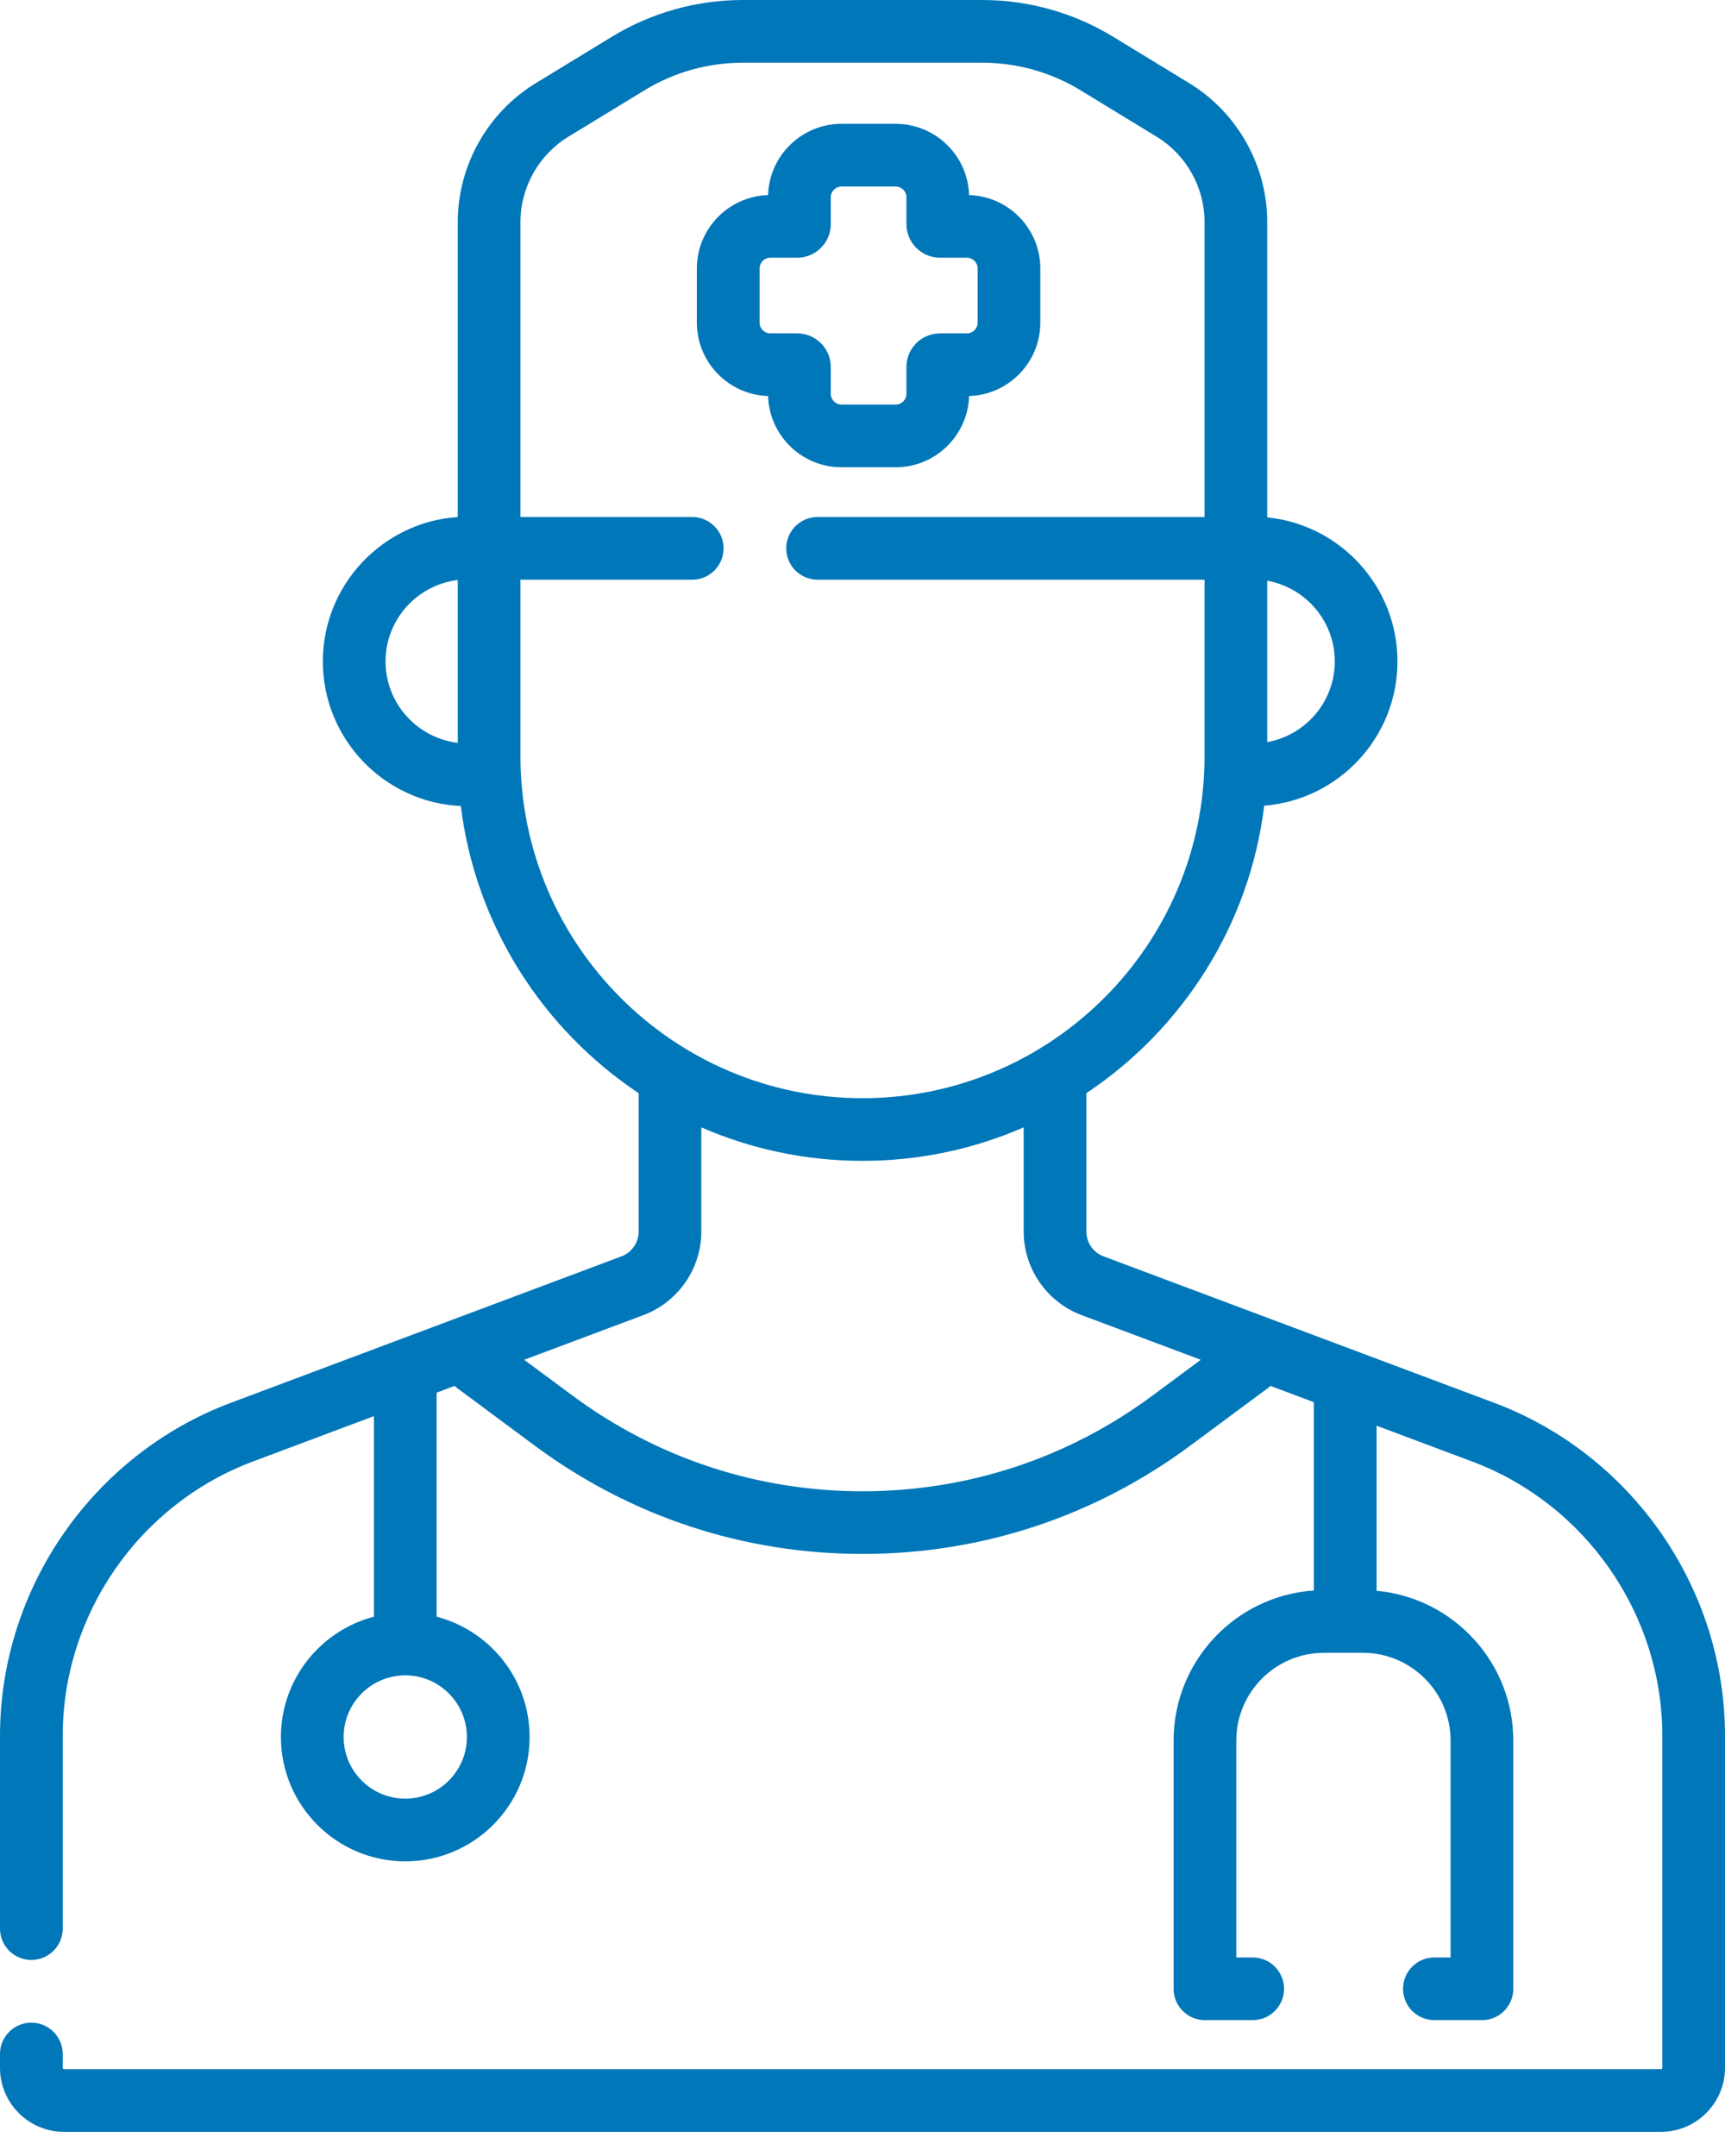 <svg width="48" height="60" viewBox="0 0 48 60" fill="none" xmlns="http://www.w3.org/2000/svg">
<path d="M23.416 13.004H24.923C26.029 13.004 26.933 12.12 26.966 11.021C28.064 10.989 28.948 10.085 28.948 8.979V7.471C28.948 6.365 28.064 5.461 26.966 5.429C26.933 4.33 26.029 3.446 24.923 3.446H23.416C22.31 3.446 21.406 4.33 21.373 5.429C20.275 5.461 19.391 6.365 19.391 7.471V8.978C19.391 10.085 20.275 10.989 21.373 11.021C21.406 12.12 22.31 13.004 23.416 13.004ZM21.136 8.978V7.471C21.136 7.306 21.27 7.172 21.435 7.172H22.183C22.698 7.172 23.117 6.753 23.117 6.238V5.49C23.117 5.325 23.251 5.191 23.416 5.191H24.923C25.088 5.191 25.222 5.325 25.222 5.49V6.238C25.222 6.753 25.641 7.172 26.157 7.172H26.904C27.069 7.172 27.204 7.306 27.204 7.471V8.979C27.204 9.143 27.069 9.278 26.904 9.278H26.157C25.641 9.278 25.222 9.697 25.222 10.212V10.96C25.222 11.125 25.088 11.259 24.923 11.259H23.416C23.251 11.259 23.117 11.125 23.117 10.96V10.212C23.117 9.697 22.698 9.278 22.183 9.278H21.435C21.27 9.278 21.136 9.143 21.136 8.978Z" fill="#0077B9"/>
<path d="M41.576 39.039L30.706 34.963C30.421 34.856 30.23 34.58 30.23 34.276V30.422C32.899 28.642 34.769 25.755 35.178 22.422C37.25 22.258 38.886 20.52 38.886 18.407C38.886 16.322 37.294 14.602 35.262 14.398V6.175C35.262 4.611 34.432 3.133 33.097 2.318L30.976 1.024C29.878 0.354 28.619 0 27.333 0H20.667C19.381 0 18.122 0.354 17.024 1.024L14.903 2.318C13.568 3.133 12.738 4.611 12.738 6.175V14.388C10.644 14.53 8.984 16.278 8.984 18.407C8.984 20.565 10.689 22.332 12.823 22.431C13.234 25.76 15.104 28.644 17.771 30.422V34.276C17.771 34.58 17.579 34.856 17.294 34.963L6.424 39.039C2.582 40.48 0 44.206 0 48.309V53.672C0 54.154 0.391 54.544 0.872 54.544C1.354 54.544 1.745 54.154 1.745 53.672V48.309C1.745 44.929 3.871 41.86 7.036 40.673L10.405 39.41V44.992C8.918 45.379 7.817 46.733 7.817 48.34C7.817 50.248 9.369 51.8 11.277 51.8C13.185 51.8 14.737 50.248 14.737 48.34C14.737 46.733 13.636 45.379 12.149 44.992V38.756L12.648 38.569C12.671 38.59 12.696 38.611 12.722 38.63L14.881 40.232C17.538 42.203 20.692 43.245 24 43.245C27.309 43.245 30.462 42.203 33.119 40.232L35.282 38.628C35.307 38.609 35.331 38.589 35.353 38.569L36.56 39.022V44.263C34.383 44.409 32.657 46.225 32.657 48.439V55.347C32.657 55.829 33.047 56.219 33.529 56.219H34.857C35.339 56.219 35.73 55.829 35.73 55.347C35.73 54.865 35.339 54.475 34.857 54.475H34.401V48.439C34.401 47.092 35.497 45.996 36.843 45.996H37.922C39.269 45.996 40.364 47.092 40.364 48.439V54.475H39.913C39.431 54.475 39.041 54.865 39.041 55.347C39.041 55.829 39.431 56.219 39.913 56.219H41.237C41.719 56.219 42.109 55.829 42.109 55.347V48.439C42.109 46.259 40.435 44.464 38.305 44.27V39.676L40.964 40.673C44.129 41.86 46.256 44.929 46.256 48.309V57.546C46.256 57.566 46.239 57.583 46.218 57.583H1.782C1.761 57.583 1.745 57.566 1.745 57.546V57.161C1.745 56.68 1.354 56.289 0.872 56.289C0.391 56.289 0 56.68 0 57.161V57.546C0 58.528 0.799 59.328 1.782 59.328H46.218C47.201 59.328 48 58.528 48 57.546V48.309C48 44.206 45.419 40.48 41.576 39.039ZM12.992 48.34C12.992 49.286 12.223 50.055 11.277 50.055C10.331 50.055 9.562 49.286 9.562 48.34C9.562 47.394 10.331 46.624 11.277 46.624C12.223 46.624 12.992 47.394 12.992 48.34ZM37.142 18.407C37.142 19.528 36.329 20.461 35.262 20.653V16.161C36.329 16.352 37.142 17.286 37.142 18.407ZM10.728 18.407C10.728 17.24 11.608 16.277 12.738 16.141V20.673C11.608 20.537 10.728 19.573 10.728 18.407ZM14.482 21.044V16.133H19.262C19.743 16.133 20.134 15.742 20.134 15.26C20.134 14.779 19.743 14.388 19.262 14.388H14.482V6.175C14.482 5.215 14.992 4.307 15.812 3.807L17.933 2.513C18.757 2.01 19.702 1.745 20.667 1.745H27.333C28.298 1.745 29.244 2.01 30.067 2.513L32.188 3.807C33.008 4.307 33.518 5.215 33.518 6.175V14.388H22.751C22.269 14.388 21.878 14.779 21.878 15.26C21.878 15.742 22.269 16.133 22.751 16.133H33.518V21.044C33.518 26.292 29.248 30.562 24 30.562C18.752 30.562 14.482 26.292 14.482 21.044ZM32.08 38.831C29.726 40.578 26.931 41.501 24 41.501C21.069 41.501 18.275 40.578 15.92 38.831L14.586 37.842L17.907 36.597C18.869 36.236 19.515 35.303 19.515 34.276V31.374C20.89 31.973 22.407 32.306 24 32.306C25.593 32.306 27.11 31.973 28.485 31.374V34.276C28.485 35.303 29.131 36.236 30.093 36.597L33.413 37.842L32.08 38.831Z" fill="#0077B9"/>
</svg>
